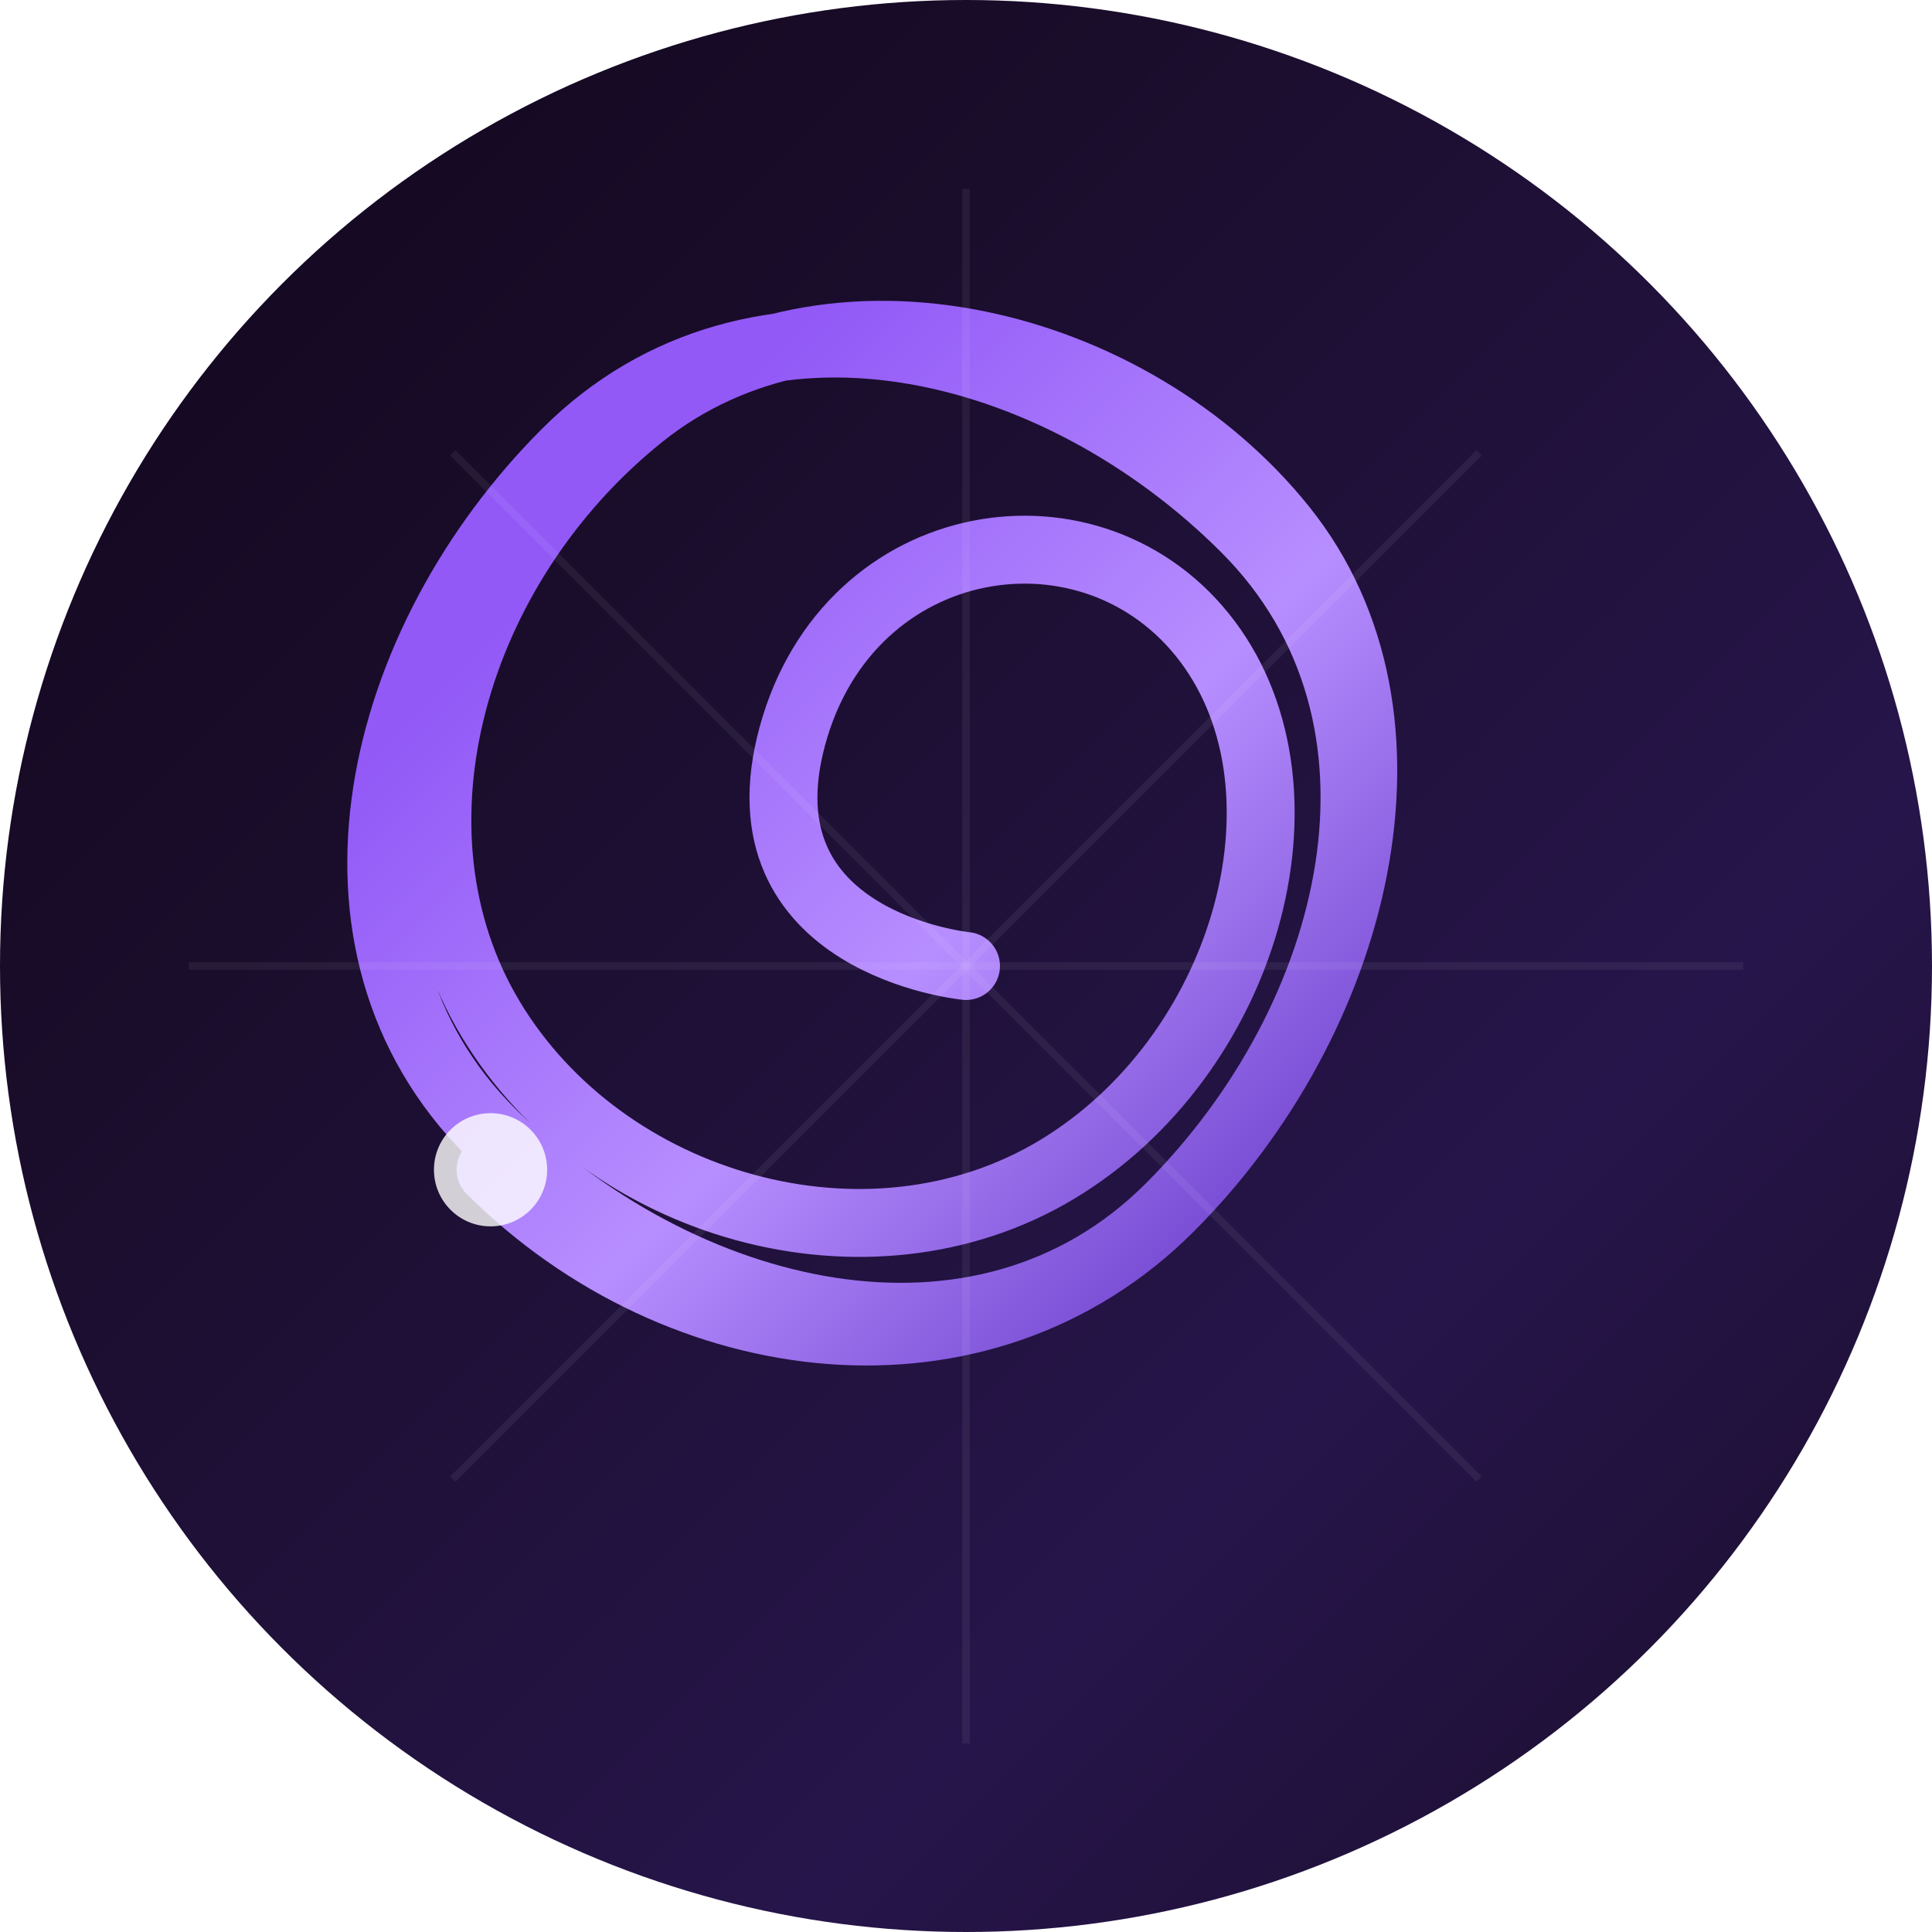 <?xml version="1.0" encoding="UTF-8" standalone="no"?>
<svg width="512" height="512" viewBox="0 0 512 512" fill="none" xmlns="http://www.w3.org/2000/svg">
  <!-- Background gradient circle -->
  <circle cx="256" cy="256" r="256" fill="url(#bgGradient)"/>
  
  <!-- Main spiral -->
  <g filter="url(#glow)">
    <path d="M256 256 
             M256 256 
             C256 256, 195 250, 210 195
             C225 140, 290 130, 320 170
             C350 210, 330 280, 280 310
             C230 340, 160 320, 130 270
             C100 220, 120 150, 170 110
             C220 70, 300 90, 340 140
             C380 190, 360 270, 310 320
             C260 370, 180 350, 130 300
             C80 250, 100 170, 150 120
             C200 70, 280 90, 330 140
             C380 190, 360 270, 310 320
             C260 370, 180 360, 130 310"
          stroke="url(#spiralGradient)" stroke-width="18" stroke-linecap="round"/>
  </g>

  <!-- Small pulsing orbs at spiral endpoints -->
  <circle cx="130" cy="310" r="15" fill="#ffffff" opacity="0.8">
    <animate attributeName="opacity" values="0.4;0.8;0.4" dur="4s" repeatCount="indefinite"/>
    <animate attributeName="r" values="12;18;12" dur="4s" repeatCount="indefinite"/>
  </circle>
  
  <!-- Subtle light rays -->
  <g opacity="0.3">
    <path d="M256 50 L256 462" stroke="white" stroke-width="2" opacity="0.2"/>
    <path d="M50 256 L462 256" stroke="white" stroke-width="2" opacity="0.2"/>
    <path d="M120 120 L392 392" stroke="white" stroke-width="2" opacity="0.2"/>
    <path d="M392 120 L120 392" stroke="white" stroke-width="2" opacity="0.2"/>
  </g>

  <!-- Definitions -->
  <defs>
    <!-- Background gradient -->
    <linearGradient id="bgGradient" x1="0" y1="0" x2="512" y2="512" gradientUnits="userSpaceOnUse">
      <stop offset="0" stop-color="#10051c"/>
      <stop offset="0.3" stop-color="#1a0d2b"/>
      <stop offset="0.7" stop-color="#26154a"/>
      <stop offset="1" stop-color="#1a0d2b"/>
    </linearGradient>
    
    <!-- Spiral gradient -->
    <linearGradient id="spiralGradient" x1="150" y1="150" x2="350" y2="350" gradientUnits="userSpaceOnUse">
      <stop offset="0" stop-color="#9259f7"/>
      <stop offset="0.5" stop-color="#b78eff"/>
      <stop offset="1" stop-color="#6236c5"/>
    </linearGradient>
    
    <!-- Glow effect -->
    <filter id="glow" x="-20%" y="-20%" width="140%" height="140%">
      <feGaussianBlur stdDeviation="8" result="blur"/>
      <feComposite in="SourceGraphic" in2="blur" operator="over"/>
    </filter>
  </defs>
</svg> 